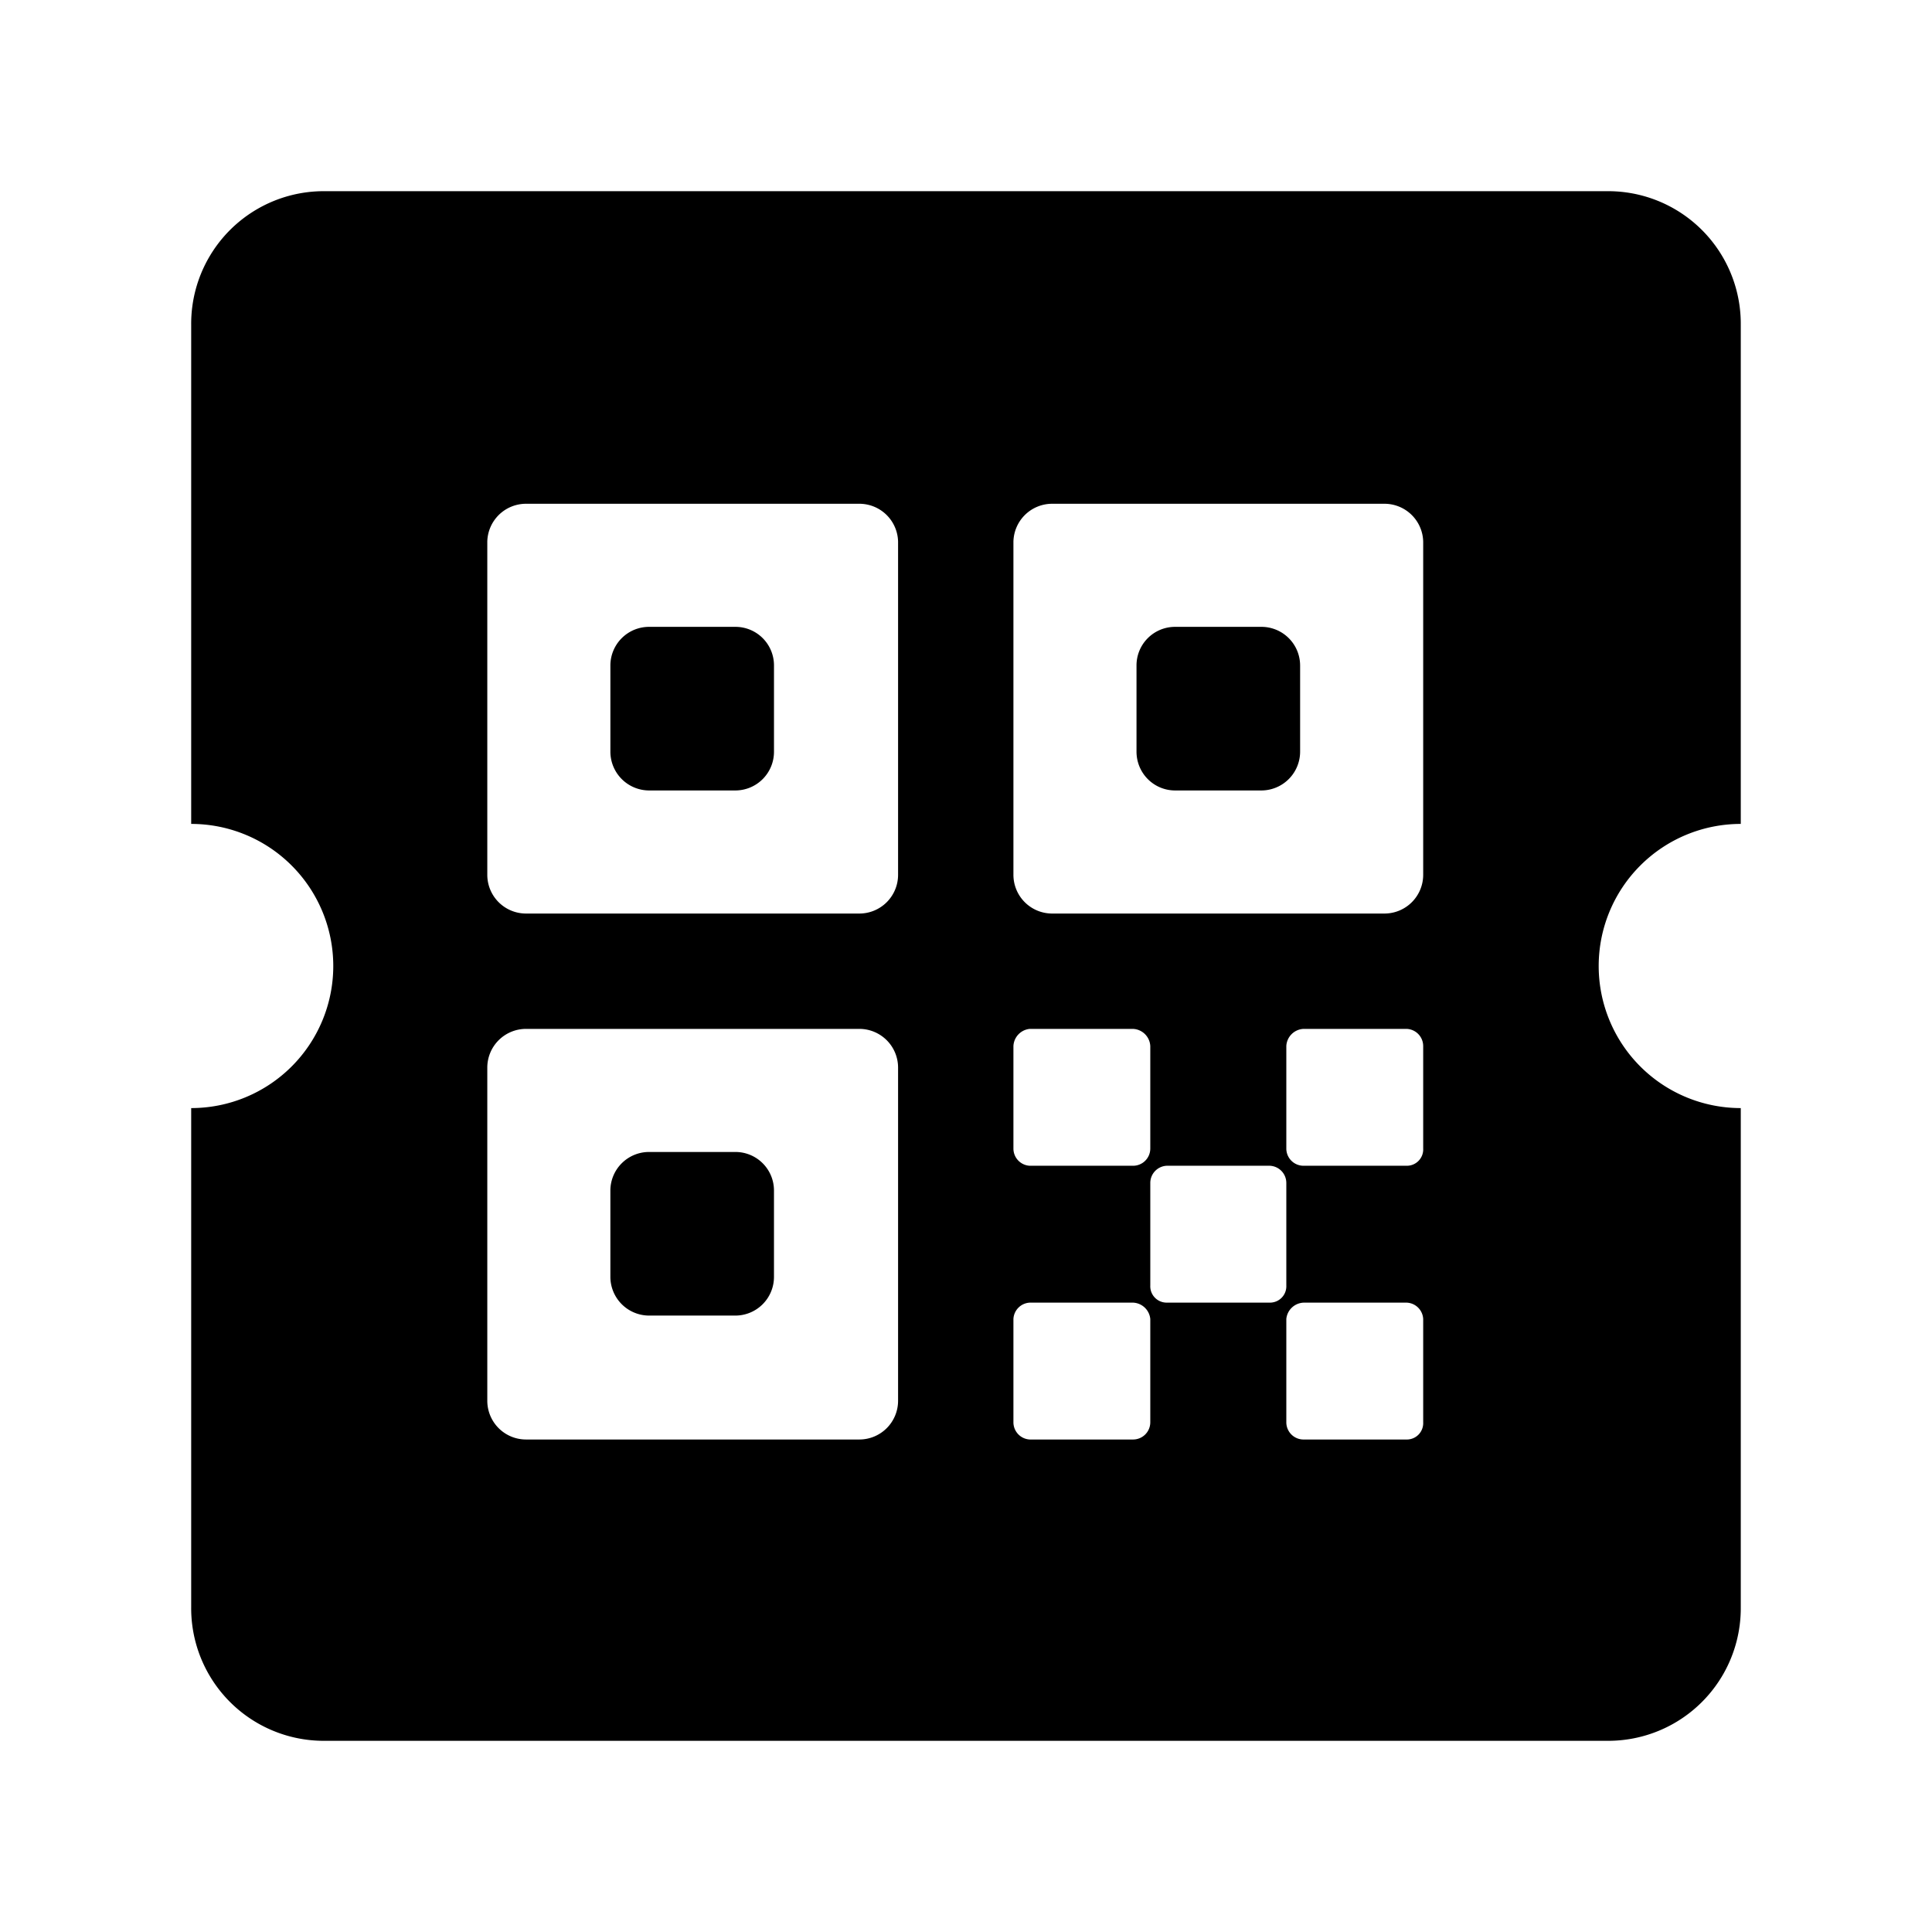 <svg xmlns="http://www.w3.org/2000/svg" viewBox="0 0 192 192"><path d="M32.268 19A13.176 13.176 0 0 0 19 32.268V81.88a14.12 14.12 0 0 1 0 28.24v49.612A13.176 13.176 0 0 0 32.268 173h127.46a13.176 13.176 0 0 0 13.268-13.268V110.12a14.12 14.12 0 0 1 0-28.24V32.268A13.176 13.176 0 0 0 159.728 19zm20.019 31.064H85.39a3.85 3.85 0 0 1 3.86 3.76v33.103a3.85 3.85 0 0 1-3.86 3.86H52.287a3.85 3.85 0 0 1-3.86-3.86V53.824a3.85 3.85 0 0 1 3.86-3.76m52.269 0h33.019a3.85 3.85 0 0 1 3.86 3.76v33.103a3.85 3.85 0 0 1-3.86 3.86h-33.019a3.85 3.85 0 0 1-3.843-3.86V53.824a3.85 3.85 0 0 1 3.843-3.76zM64.519 62.296a3.844 3.844 0 0 0-3.86 3.843v8.556a3.859 3.859 0 0 0 3.86 3.86h8.556a3.844 3.844 0 0 0 3.843-3.86v-8.556a3.83 3.83 0 0 0-3.844-3.843zm52.269 0a3.83 3.83 0 0 0-3.843 3.843v8.556c0 2.133 1.71 3.86 3.843 3.86h8.556a3.859 3.859 0 0 0 3.86-3.86v-8.556a3.844 3.844 0 0 0-3.86-3.843zM52.287 102.25H85.39a3.85 3.85 0 0 1 3.86 3.843v33.12a3.85 3.85 0 0 1-3.86 3.843H52.287a3.85 3.85 0 0 1-3.86-3.844v-33.119a3.85 3.85 0 0 1 3.86-3.843zm50.046 0h10.26a1.797 1.797 0 0 1 1.721 1.704v10.176a1.711 1.711 0 0 1-1.721 1.722h-10.26a1.711 1.711 0 0 1-1.62-1.722v-10.176a1.797 1.797 0 0 1 1.62-1.704m27.204 0h10.26a1.711 1.711 0 0 1 1.638 1.704v10.176a1.626 1.626 0 0 1-1.638 1.722h-10.26a1.711 1.711 0 0 1-1.704-1.722v-10.176a1.797 1.797 0 0 1 1.704-1.704m-65.019 12.232a3.844 3.844 0 0 0-3.86 3.843v8.556a3.859 3.859 0 0 0 3.86 3.86h8.556a3.844 3.844 0 0 0 3.843-3.86v-8.556a3.83 3.83 0 0 0-3.844-3.843zm51.417 1.37h10.26a1.711 1.711 0 0 1 1.638 1.705v10.193a1.626 1.626 0 0 1-1.638 1.704h-10.26a1.626 1.626 0 0 1-1.62-1.704v-10.193a1.711 1.711 0 0 1 1.62-1.705m-13.602 13.602h10.26a1.797 1.797 0 0 1 1.721 1.621v10.277a1.711 1.711 0 0 1-1.721 1.704h-10.26a1.711 1.711 0 0 1-1.62-1.704v-10.277a1.711 1.711 0 0 1 1.62-1.62m27.204 0h10.26a1.711 1.711 0 0 1 1.638 1.621v10.277a1.626 1.626 0 0 1-1.638 1.704h-10.26a1.711 1.711 0 0 1-1.704-1.704v-10.277a1.797 1.797 0 0 1 1.704-1.62"/></svg>